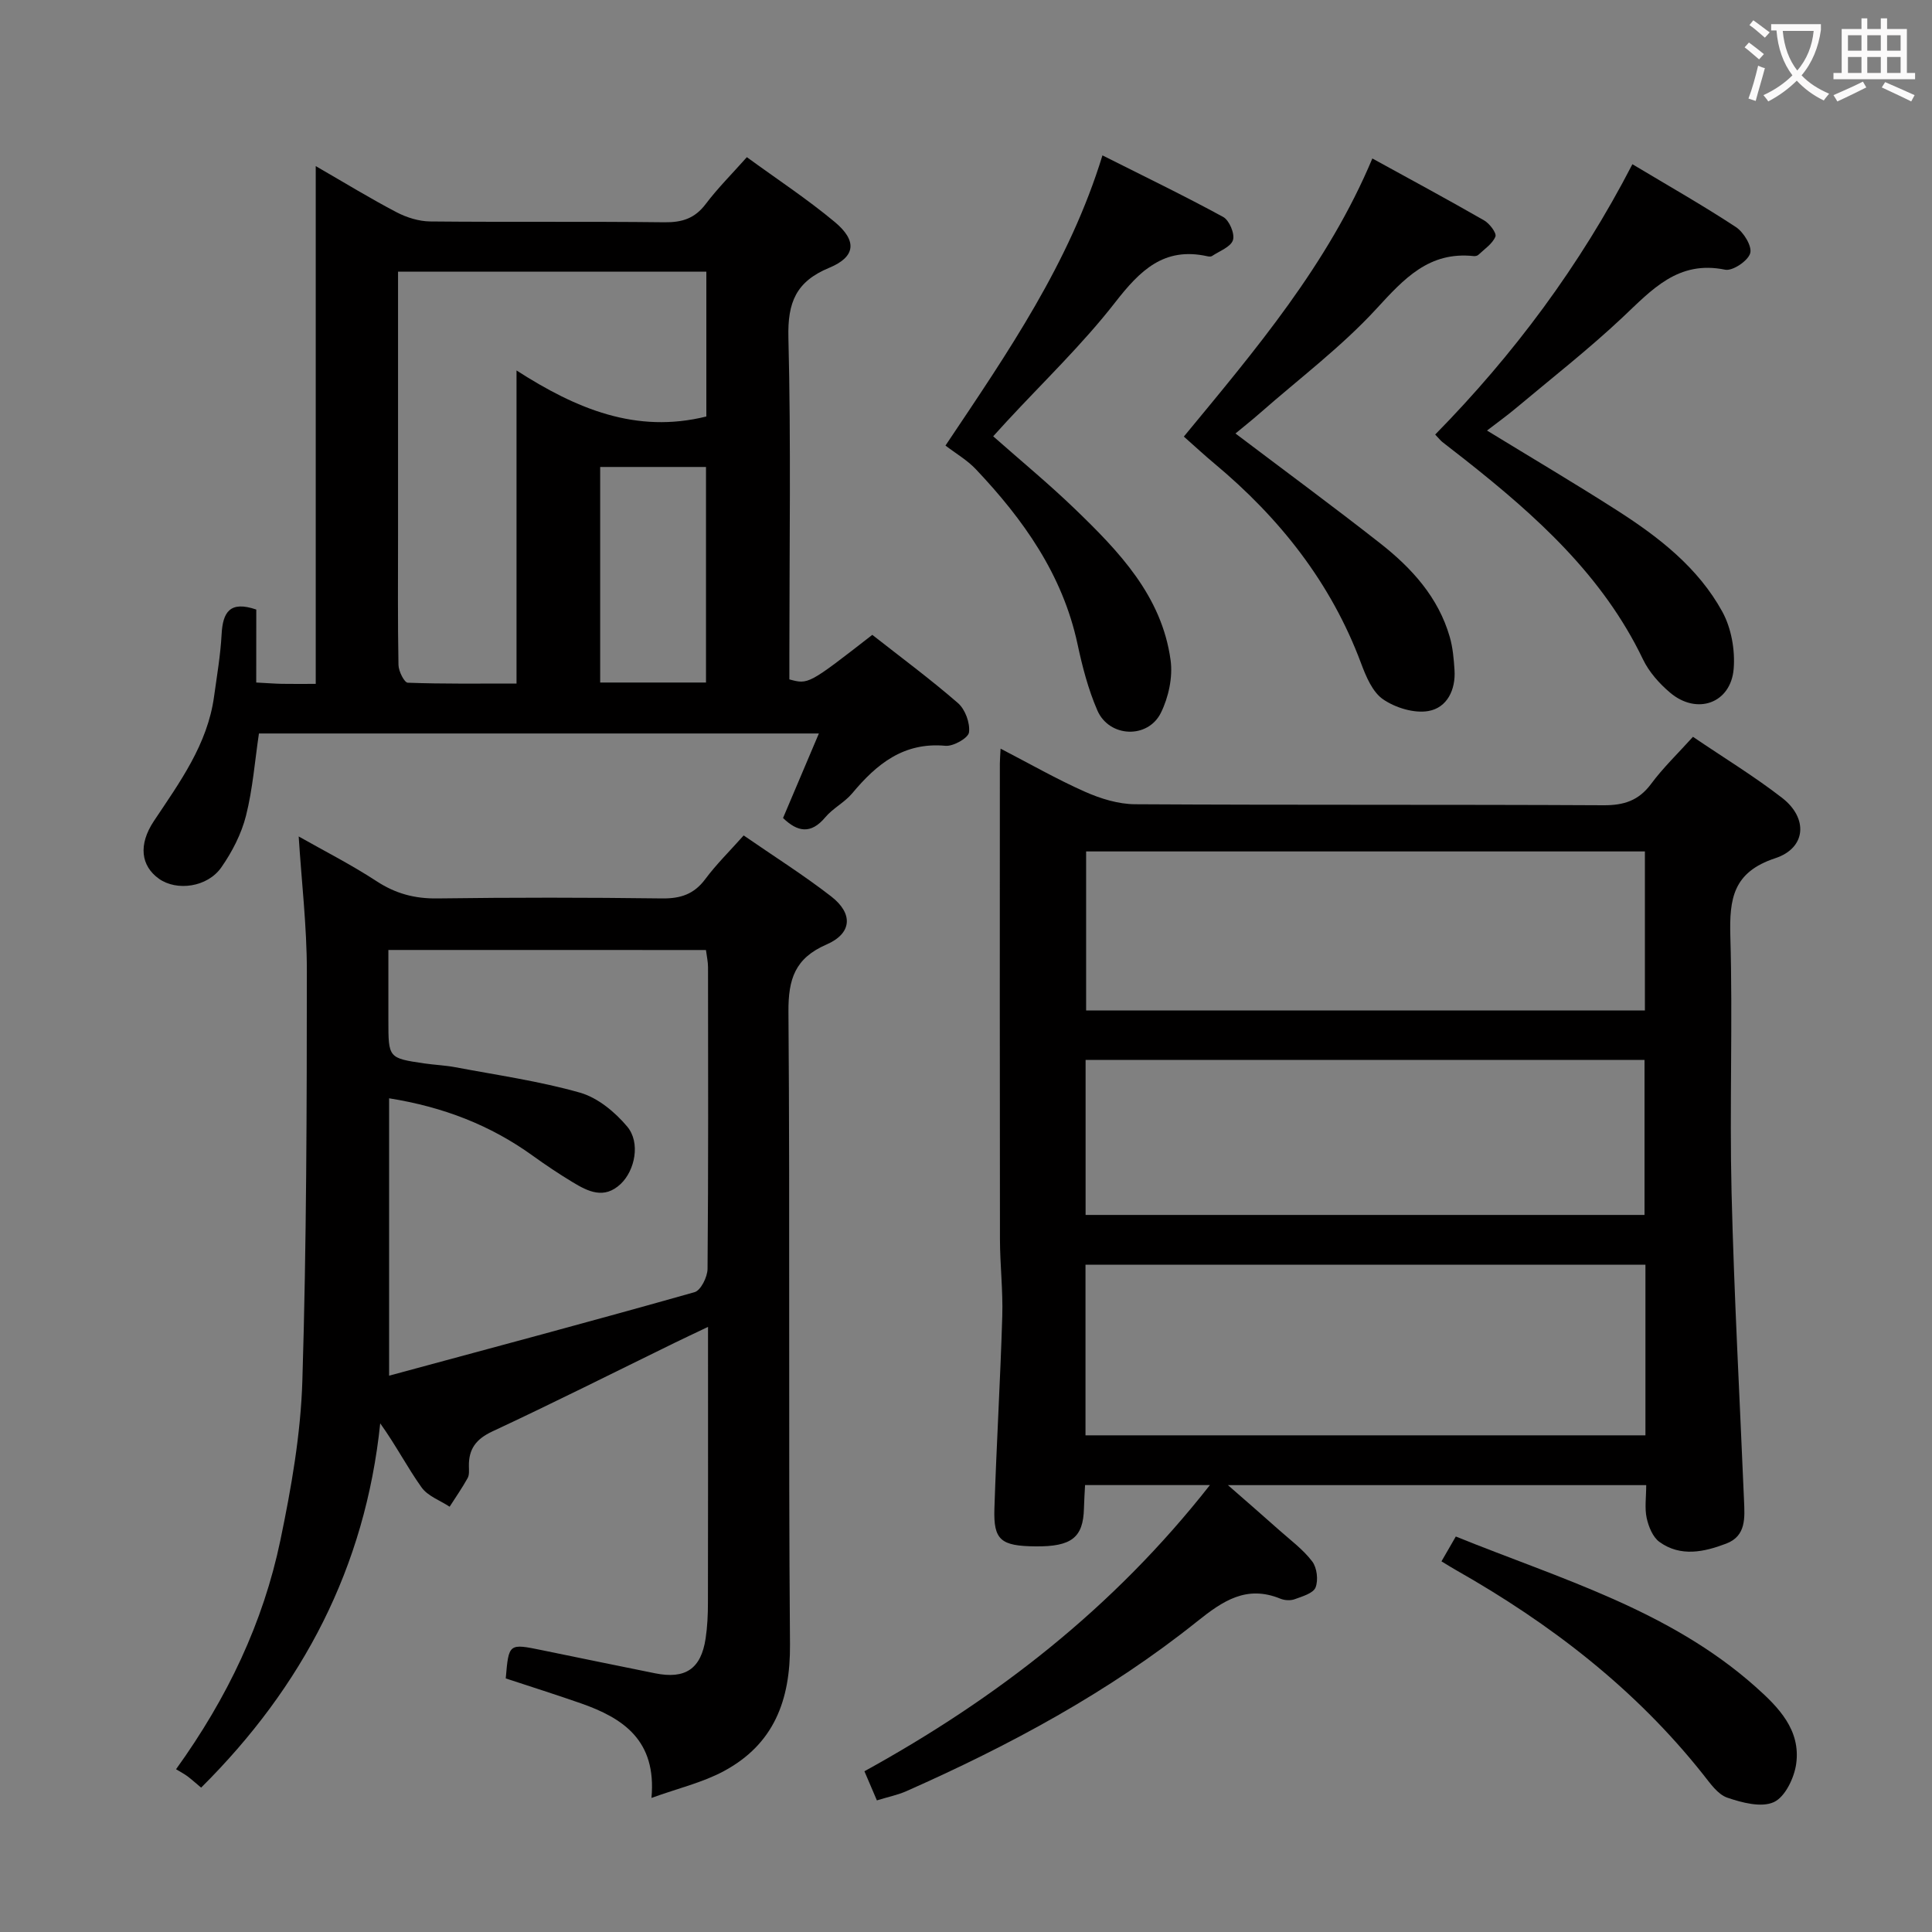 <svg enable-background="new 0 0 400 400" viewBox="0 0 400 400" xmlns="http://www.w3.org/2000/svg"><rect x="0" y="0" width="400" height="400" fill="#808080" stroke="none"/><g fill="#010000"><path d="m350.51 152.55c6.45 4.38 12.72 8.19 18.48 12.66 5.39 4.19 4.98 10.35-1.43 12.47-8.75 2.88-9.53 8.38-9.31 16.18.51 17.65-.18 35.33.25 52.99.52 21.27 1.69 42.53 2.58 63.79.15 3.55.48 7.36-3.67 8.94-4.58 1.75-9.46 2.82-13.84-.34-1.38-1-2.25-3.16-2.64-4.94-.45-2.05-.1-4.28-.1-6.82-28.72 0-57.13 0-86.6 0 3.85 3.37 7.25 6.31 10.6 9.3 2.36 2.1 4.97 4.02 6.85 6.5.99 1.3 1.29 3.87.69 5.39-.48 1.21-2.74 1.85-4.32 2.43-.87.32-2.08.25-2.96-.11-7.02-2.87-11.91.45-17.26 4.73-18.29 14.63-38.8 25.65-60.15 35.11-1.8.8-3.77 1.19-6.13 1.92-.88-2.07-1.7-3.97-2.58-6.03 27.45-15.12 51.54-33.79 71.53-59.25-9.34 0-17.36 0-25.85 0-.08 1.6-.19 3.21-.23 4.83-.15 6.03-2.56 7.93-10.02 7.86-7.18-.07-8.73-1.29-8.52-7.79.43-13.3 1.23-26.58 1.63-39.88.16-5.3-.47-10.62-.48-15.93-.05-32.83-.03-65.66-.02-98.49 0-.81.08-1.61.15-3.07 6.05 3.13 11.63 6.33 17.49 8.93 3.22 1.43 6.89 2.56 10.36 2.58 32.33.19 64.66.04 96.99.21 4.21.02 7.25-.96 9.81-4.38 2.47-3.34 5.49-6.24 8.7-9.79zm-9.84 109.29c-38.92 0-77.39 0-115.93 0v35.33h115.93c0-11.88 0-23.34 0-35.33zm-115.8-85.56v32.92h115.69c0-11.14 0-21.89 0-32.92-38.63 0-77.02 0-115.69 0zm115.61 75.26c0-11.05 0-21.47 0-32.1-38.7 0-77.06 0-115.72 0v32.1z"/><path d="m61.84 173.18c5.22 2.96 10.86 5.82 16.12 9.26 3.94 2.58 7.91 3.64 12.61 3.57 15.5-.21 31-.2 46.49 0 3.84.05 6.63-.87 8.96-4 2.26-3.04 5-5.73 7.95-9.04 6.19 4.28 12.37 8.17 18.11 12.62 4.62 3.58 4.32 7.67-.96 9.96-6.52 2.83-7.93 7.14-7.88 13.94.34 43.66-.04 87.33.32 130.99.09 11.62-3.38 20.66-13.69 26.21-4.4 2.37-9.43 3.54-14.99 5.55 1.09-11.94-5.88-16.53-14.63-19.59-5.15-1.8-10.36-3.44-15.54-5.15.62-7.27.61-7.26 7.53-5.84 7.8 1.6 15.6 3.21 23.4 4.78 6.26 1.26 9.5-.92 10.45-7.2.37-2.45.48-4.96.48-7.44.04-17 .02-34 .02-51 0-1.77 0-3.55 0-6.08-2.87 1.37-4.93 2.33-6.96 3.32-12.56 6.14-25.04 12.42-37.71 18.33-3.37 1.58-4.9 3.64-4.84 7.19.01.83.11 1.8-.26 2.46-1.13 2.04-2.47 3.96-3.73 5.93-1.97-1.3-4.53-2.2-5.81-4-2.96-4.15-5.31-8.73-8.56-13.26-3.1 29.81-16.04 54.52-37.08 75.42-1.05-.88-1.9-1.65-2.81-2.34-.67-.5-1.43-.89-2.38-1.47 10.65-14.8 18.04-30.35 21.6-47.41 2.26-10.86 4.21-21.95 4.55-33 .87-28.29.92-56.6.93-84.91 0-9.22-1.1-18.48-1.69-27.8zm18.57 23.5v14.55c0 7.83 0 7.84 7.44 8.94 2.14.31 4.31.39 6.43.79 8.63 1.63 17.37 2.87 25.79 5.26 3.67 1.04 7.26 4.01 9.79 7.03 2.79 3.33 1.59 9.09-1.35 11.87-3.43 3.25-6.76 1.57-9.95-.36-2.84-1.72-5.61-3.57-8.3-5.51-8.76-6.31-18.49-10.07-29.7-11.86v57.43c21.38-5.78 42.35-11.38 63.24-17.29 1.29-.36 2.67-3.15 2.69-4.81.18-20.82.12-41.65.1-62.47 0-1.11-.26-2.22-.43-3.56-21.87-.01-43.44-.01-65.75-.01z"/><path d="m53.05 141.31c2.34.12 3.81.24 5.29.27 2.14.04 4.28.01 7.03.01 0-35.64 0-70.88 0-107.2 6.17 3.56 11.35 6.74 16.73 9.55 2.1 1.1 4.64 1.89 6.99 1.91 16.16.16 32.33-.02 48.5.17 3.65.04 6.27-.8 8.52-3.78 2.49-3.3 5.45-6.24 8.52-9.7 6.23 4.55 12.49 8.66 18.21 13.43 4.65 3.88 4.33 7.2-1.15 9.47-6.9 2.85-8.64 7.19-8.46 14.45.55 21.82.2 43.66.2 65.49v5.28c3.94 1.07 3.94 1.07 17.17-9.22 5.88 4.62 12.01 9.15 17.75 14.14 1.49 1.3 2.52 4.12 2.27 6.05-.15 1.17-3.25 2.93-4.87 2.78-8.65-.8-14.25 3.77-19.31 9.84-1.58 1.89-4 3.08-5.58 4.97-3 3.58-5.77 3.01-8.74.14 2.38-5.62 4.77-11.24 7.42-17.5-39.05 0-77.39 0-115.93 0-.85 5.69-1.28 11.49-2.68 17.03-.95 3.76-2.86 7.47-5.1 10.68-2.89 4.15-9.26 4.98-12.93 2.36-3.72-2.66-4.31-7.02-1.04-11.94 5.35-8.04 11.1-15.85 12.46-25.79.59-4.28 1.33-8.56 1.56-12.86.24-4.58 1.7-7.02 7.18-5.14-.01 4.73-.01 9.67-.01 15.11zm29.36-85.06v5.52 48.94c0 8.99-.08 17.98.09 26.96.02 1.3 1.21 3.66 1.93 3.68 7.38.27 14.77.17 22.51.17 0-21.83 0-42.75 0-64.82 12.39 7.96 24.76 13.14 39.3 9.53 0-9.69 0-19.74 0-29.98-21.28 0-42.2 0-63.83 0zm63.76 85.06c0-15.16 0-29.83 0-44.63-7.51 0-14.58 0-21.91 0v44.63z"/><path d="m337.97 34c7.56 4.53 14.65 8.55 21.44 13.02 1.6 1.06 3.38 3.98 2.95 5.41-.46 1.58-3.64 3.72-5.18 3.41-9.77-2.02-15.18 4.16-21.28 9.9-7.01 6.59-14.62 12.54-22 18.73-1.88 1.58-3.88 3.01-6.03 4.67 9.29 5.69 18.26 10.98 27.03 16.6 8.6 5.51 16.7 11.81 21.69 20.91 1.86 3.39 2.66 7.92 2.35 11.8-.57 7.16-7.61 9.66-13.16 4.96-2.24-1.89-4.37-4.29-5.62-6.9-8.32-17.35-22.13-29.72-36.83-41.33-1.57-1.24-3.16-2.44-4.72-3.68-.38-.31-.69-.71-1.47-1.53 16.22-16.52 29.96-34.93 40.83-55.97z"/><path d="m245.1 90.39c14.91-18.07 29.81-35.59 39.03-57.58 7.9 4.34 15.58 8.48 23.14 12.82 1.13.65 2.63 2.63 2.34 3.35-.61 1.5-2.27 2.58-3.54 3.79-.21.2-.64.28-.95.25-9.24-.99-14.39 4.64-20.11 10.87-7.27 7.92-16.02 14.49-24.14 21.63-1.59 1.4-3.25 2.71-5.08 4.23 10.24 7.75 20.26 15.12 30.03 22.79 6.48 5.09 11.97 11.13 14.33 19.31.64 2.2.84 4.56.99 6.86.27 4.11-1.54 7.82-5.4 8.5-2.95.52-6.82-.67-9.37-2.41-2.21-1.51-3.55-4.73-4.57-7.46-6.22-16.68-16.83-30.07-30.36-41.36-2.05-1.71-4-3.52-6.34-5.59z"/><path d="m195.75 92.25c13.08-19.53 25.64-37.74 32.5-60.08 8.64 4.35 16.93 8.35 25 12.75 1.26.69 2.44 3.48 2.02 4.79-.45 1.42-2.79 2.26-4.34 3.3-.23.16-.67.11-.98.04-8.98-1.99-13.94 2.97-19.07 9.56-6.81 8.75-14.92 16.5-22.47 24.67-.89.96-1.76 1.93-2.78 3.05 5.75 5.09 11.51 9.83 16.86 14.99 9.15 8.82 18.05 18.03 19.87 31.37.48 3.5-.42 7.66-2 10.87-2.7 5.48-10.72 5.14-13.16-.47-1.9-4.37-3.12-9.1-4.12-13.78-3.09-14.36-11.2-25.76-21.02-36.14-1.8-1.91-4.17-3.28-6.31-4.92z"/><path d="m298.44 323.26c1.09-1.88 1.9-3.29 2.97-5.14 21.61 8.75 44.14 15.19 62.01 31.07 4.81 4.27 9.44 8.98 8.46 16.01-.41 2.91-2.3 6.85-4.63 7.91-2.58 1.18-6.59.12-9.65-.93-1.97-.68-3.52-2.96-4.96-4.77-14.07-17.76-31.64-31.26-51.21-42.35-.86-.48-1.69-1.02-2.99-1.8z"/></g><path d="m362.1 8.8c1.1.8 2.1 1.6 3.1 2.4l-1 1.1c-1.3-1.1-2.3-2-3-2.5zm1.9 4.8c.5.2.9.4 1.4.5-.6 2.3-1.3 4.5-1.9 6.8l-1.5-.5c.8-2.1 1.4-4.3 2-6.8zm-1-9.4c1.3.9 2.4 1.8 3.4 2.5l-1 1.1c-1.4-1.2-2.4-2.1-3.2-2.6zm3.7 2.2v-1.4h10.3v1.2c-.5 3.6-1.8 6.8-4 9.4 1.5 1.6 3.4 2.8 5.7 3.8-.3.4-.7.8-1.1 1.4-2.3-1.1-4.1-2.5-5.6-4.1-1.6 1.6-3.6 3.1-5.9 4.3-.3-.5-.7-.9-1-1.3 2.4-1.1 4.4-2.5 6-4.1-1.9-2.5-3-5.6-3.3-9.3h-1.1zm8.8 0h-6.4c.3 3.3 1.3 6 3 8.2 2-2.3 3.1-5.1 3.4-8.2z" fill="#fbfafa"/><path d="m385.3 3.8h1.3v2.2h2.8v-2.2h1.3v2.2h4.1v9.1h1.7v1.3h-16.9v-1.3h1.7v-9.1h4.1v-2.2zm.4 13.1.7 1.2c-1.8.9-3.8 1.9-6 2.9-.2-.4-.5-.8-.8-1.3 2.3-1 4.3-1.9 6.1-2.8zm-3.1-6.4h2.8v-3.2h-2.8zm0 4.6h2.8v-3.3h-2.8zm4-4.6h2.8v-3.2h-2.8zm0 4.6h2.8v-3.3h-2.8zm3.7 1.9c2.1.9 4.1 1.8 6.1 2.7l-.7 1.3c-2.2-1.1-4.2-2-6.1-2.9zm3.2-9.7h-2.8v3.2h2.8zm-2.8 7.8h2.8v-3.3h-2.8z" fill="#fbfafa"/></svg>